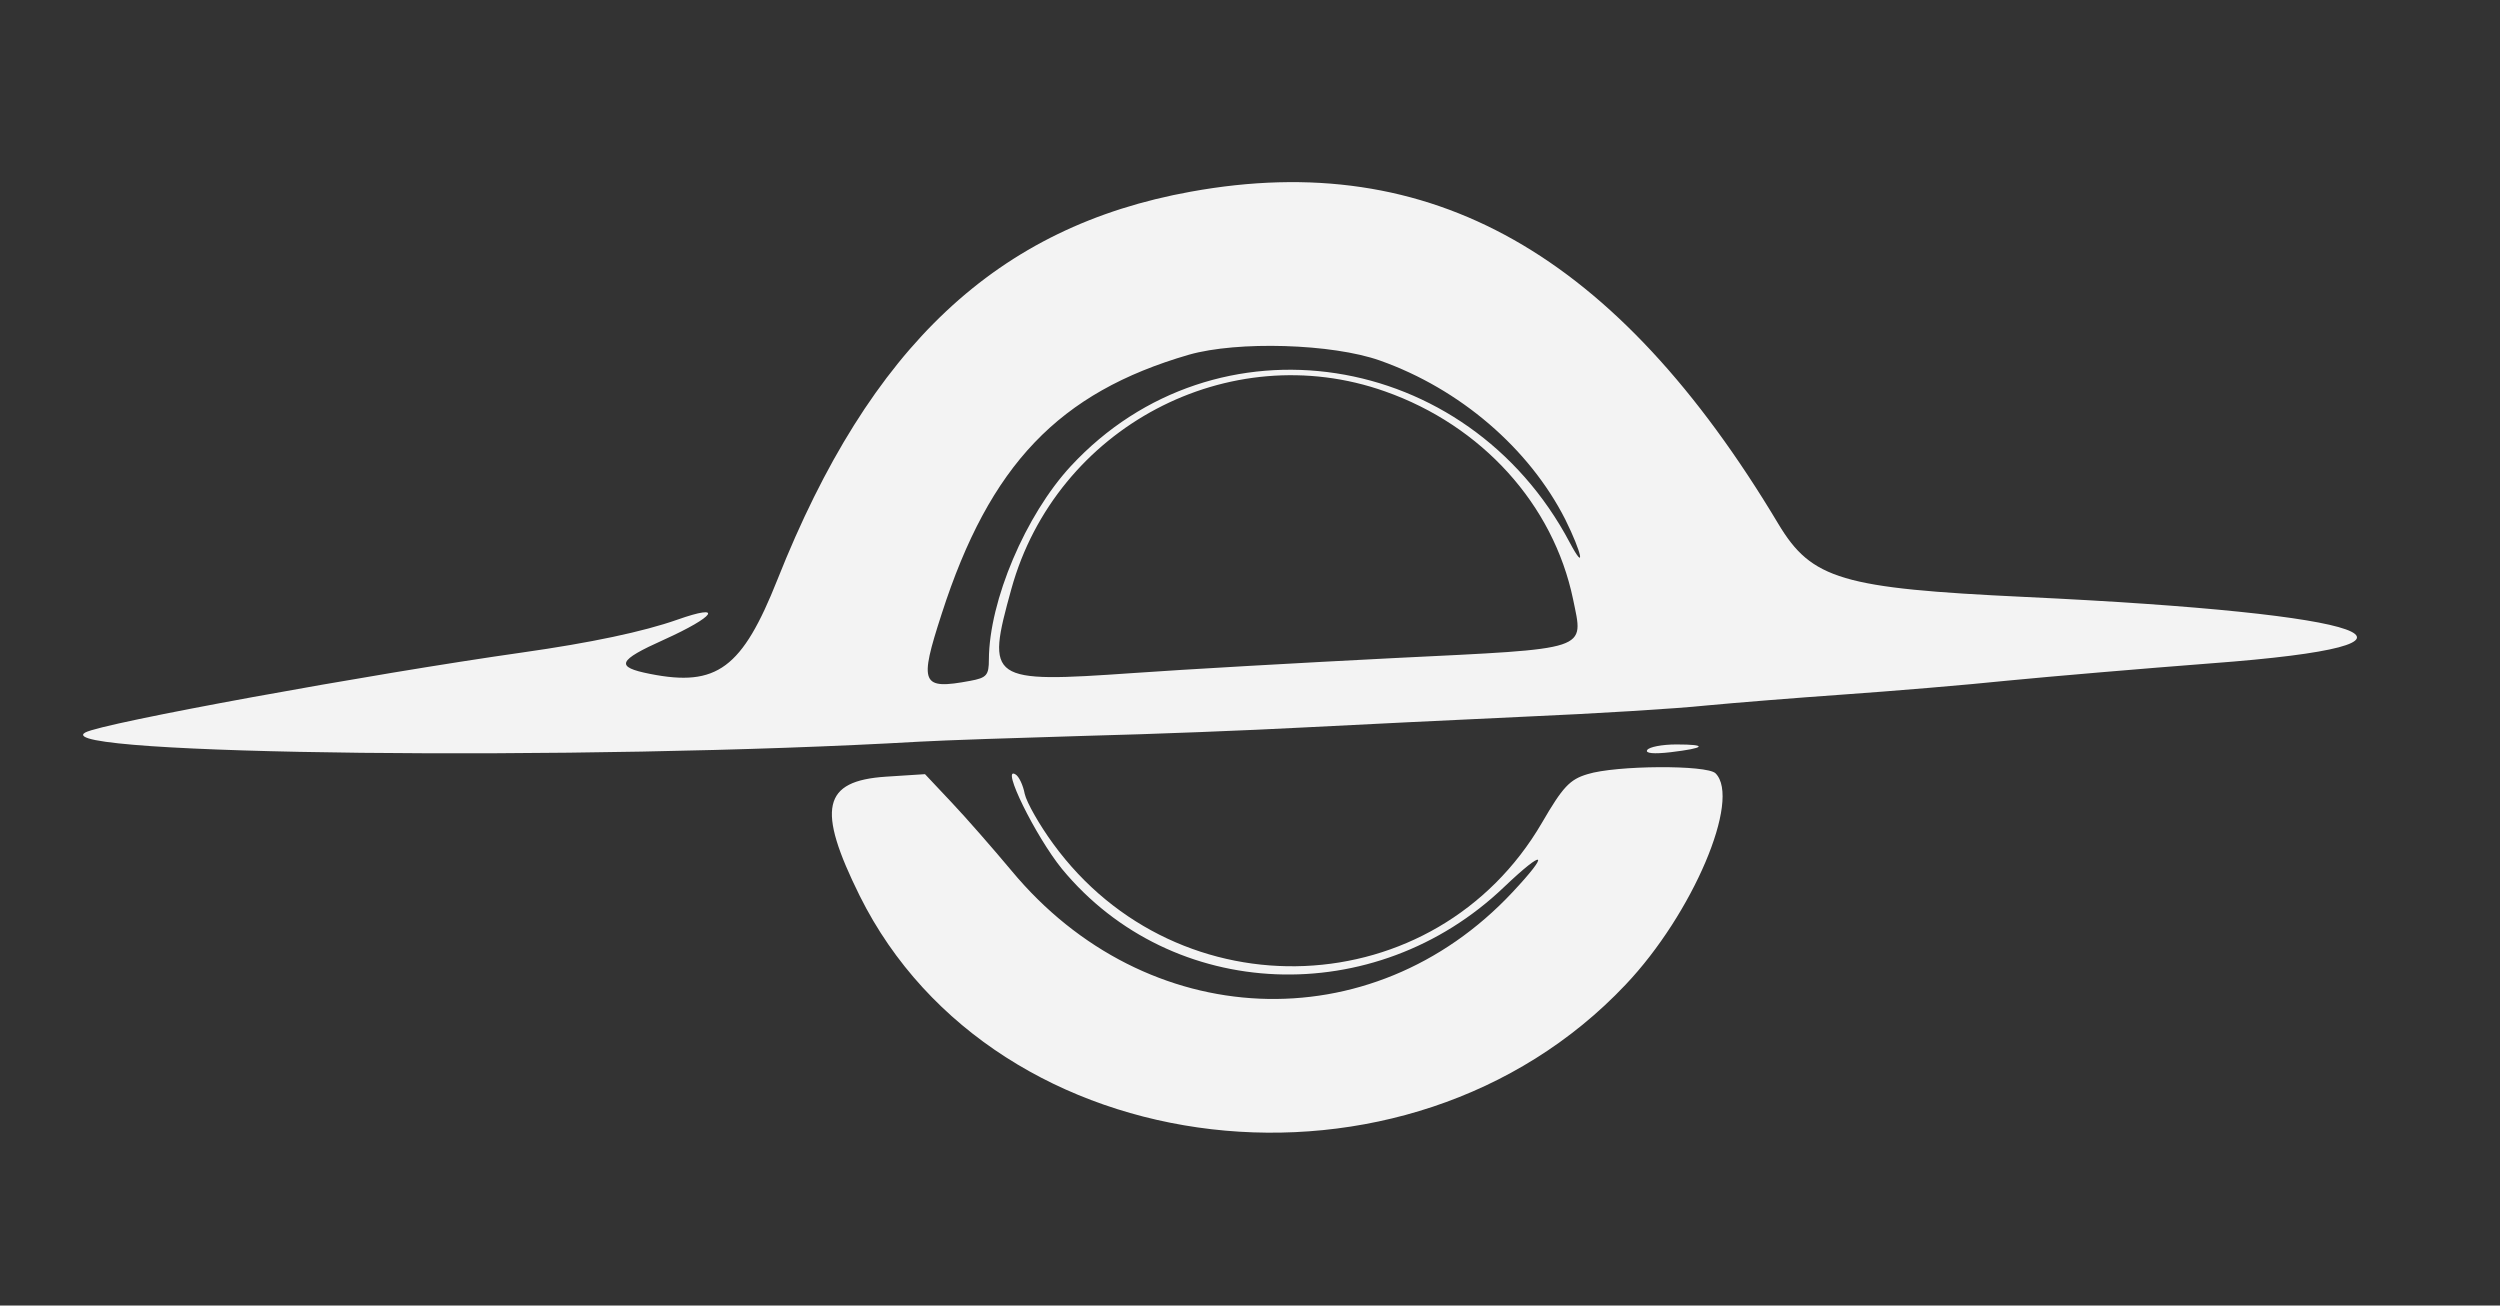 <?xml version="1.0" standalone="no"?>
<!DOCTYPE svg PUBLIC "-//W3C//DTD SVG 20010904//EN"
 "http://www.w3.org/TR/2001/REC-SVG-20010904/DTD/svg10.dtd">
<svg version="1.0" xmlns="http://www.w3.org/2000/svg"
 width="450pt" height="235pt" viewBox="0 0 450 235"
 preserveAspectRatio="xMidYMid meet">
<rect x="0" y="0" width="450" height="235" fill="#333333" stroke="none"/>
<g transform="translate(0,235) scale(0.05,-0.05)"
fill="#f3f3f3" stroke="none">
<path d="M4287 4010 c-697 -126 -1154 -555 -1488 -1396 -127 -320 -218 -388
-459 -340 -127 25 -117 48 50 123 186 84 218 132 48 72 -122 -43 -311 -83
-558 -118 -549 -78 -1513 -254 -1573 -288 -146 -81 1793 -103 3003 -33 88 5
358 14 600 21 242 6 593 20 780 30 187 10 547 27 800 39 253 11 546 29 650 40
105 10 330 28 500 40 171 12 436 34 590 50 154 15 483 43 730 62 912 68 603
179 -670 239 -659 31 -768 63 -888 263 -583 975 -1251 1353 -2115 1196z m681
-608 c288 -102 537 -316 667 -572 60 -121 75 -194 16 -83 -369 697 -1276 836
-1796 275 -163 -176 -294 -485 -295 -696 0 -57 -8 -66 -67 -77 -177 -33 -185
-12 -103 241 173 537 422 797 890 933 175 50 516 40 688 -21z m18 -111 c349
-123 606 -407 677 -748 38 -187 69 -177 -643 -212 -336 -17 -759 -41 -941 -54
-519 -36 -530 -29 -438 303 161 581 783 910 1345 711z"/>
<path d="M5930 2000 c-8 -12 23 -15 84 -8 126 15 136 28 21 28 -51 0 -98 -9
-105 -20z"/>
<path d="M5715 1913 c-64 -19 -89 -46 -164 -175 -382 -655 -1309 -695 -1760
-75 -49 67 -95 148 -102 179 -6 32 -21 63 -33 70 -55 35 72 -223 167 -340 396
-480 1127 -510 1592 -65 147 140 167 127 30 -19 -507 -542 -1320 -506 -1804
78 -66 79 -163 190 -215 245 l-96 102 -140 -9 c-229 -15 -251 -114 -95 -429
488 -981 1970 -1153 2757 -320 242 255 417 668 324 761 -31 31 -359 29 -461
-3z"/>
</g>
</svg>
